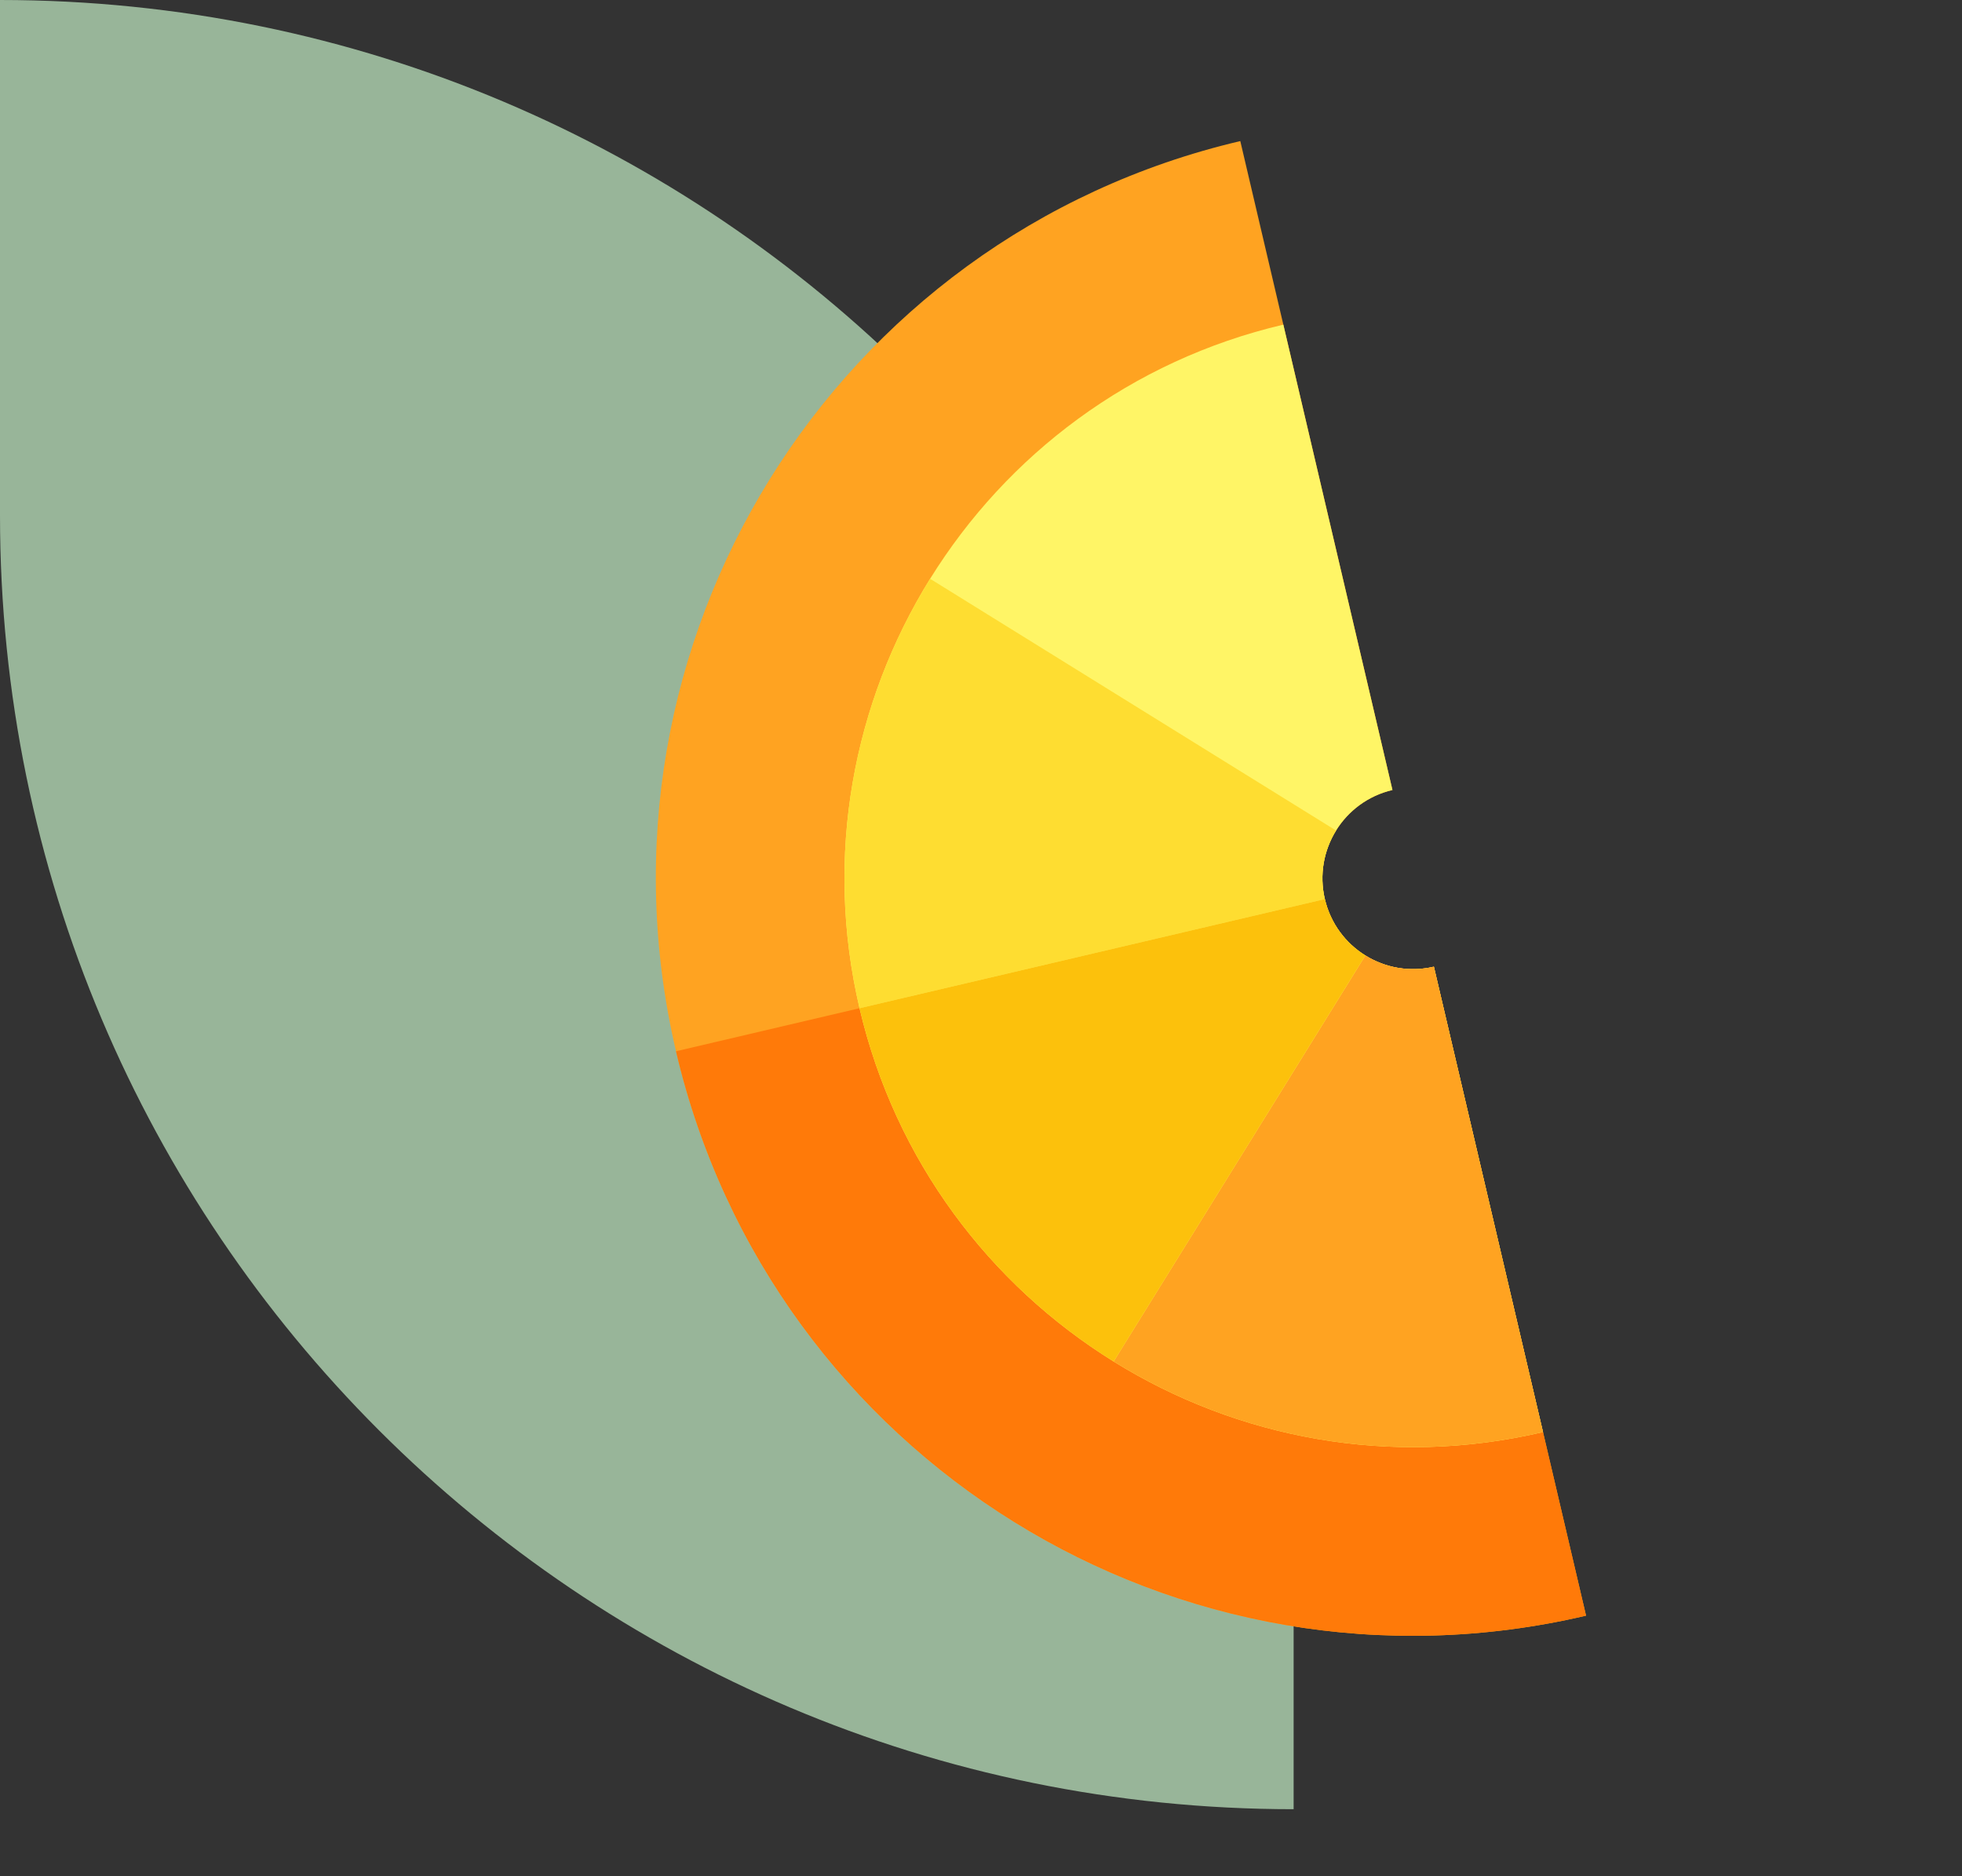 <svg width="182" height="174" viewBox="0 0 182 174" fill="none" xmlns="http://www.w3.org/2000/svg">
<rect x="0" y="0" width="182" height="174" fill="#333333" stroke="none"/>
<path d="M0 0C66.274 0 120 53.726 120 120V167.797C53.726 167.797 0 114.071 0 47.797V0Z" fill="#98B599"/>
<g clip-path="url(#clip0)">
<path d="M133.01 89.659C128.485 90.72 123.956 87.912 122.895 83.387C121.834 78.861 124.642 74.332 129.167 73.271L115.053 13.085C77.287 21.941 53.852 59.736 62.708 97.501C71.565 135.267 109.359 158.702 147.125 149.845L133.01 89.659Z" fill="#FFA321"/>
<path d="M133.01 89.659C128.485 90.72 123.956 87.912 122.895 83.387C116.844 84.806 88.923 91.354 62.708 97.501C71.565 135.267 109.359 158.702 147.125 149.845L133.01 89.659Z" fill="#FF7A09"/>
<path d="M79.732 93.509C86.373 121.827 114.814 139.462 143.132 132.821L133.01 89.659C128.485 90.72 123.956 87.912 122.895 83.387C121.833 78.861 124.642 74.332 129.167 73.271L119.045 30.109C90.727 36.75 73.091 65.191 79.732 93.509Z" fill="#FFF566"/>
<path d="M123.936 77.03L86.279 53.68C79.161 65.16 76.412 79.35 79.732 93.509L122.895 83.387C122.364 81.124 122.801 78.86 123.936 77.03Z" fill="#FEDD31"/>
<path d="M143.132 132.821L133.01 89.659C130.748 90.19 128.484 89.753 126.654 88.618L103.304 126.274C114.784 133.393 128.973 136.142 143.132 132.821Z" fill="#FFA321"/>
<path d="M126.653 88.618C124.823 87.483 123.425 85.65 122.895 83.387L79.733 93.509C83.053 107.668 91.824 119.156 103.304 126.275L126.653 88.618Z" fill="#FCC10C"/>
</g>
<defs>
<clipPath id="clip0">
<rect width="140.471" height="140.471" fill="white" transform="translate(149.243 5.067) rotate(76.802)"/>
</clipPath>
</defs>
</svg>
